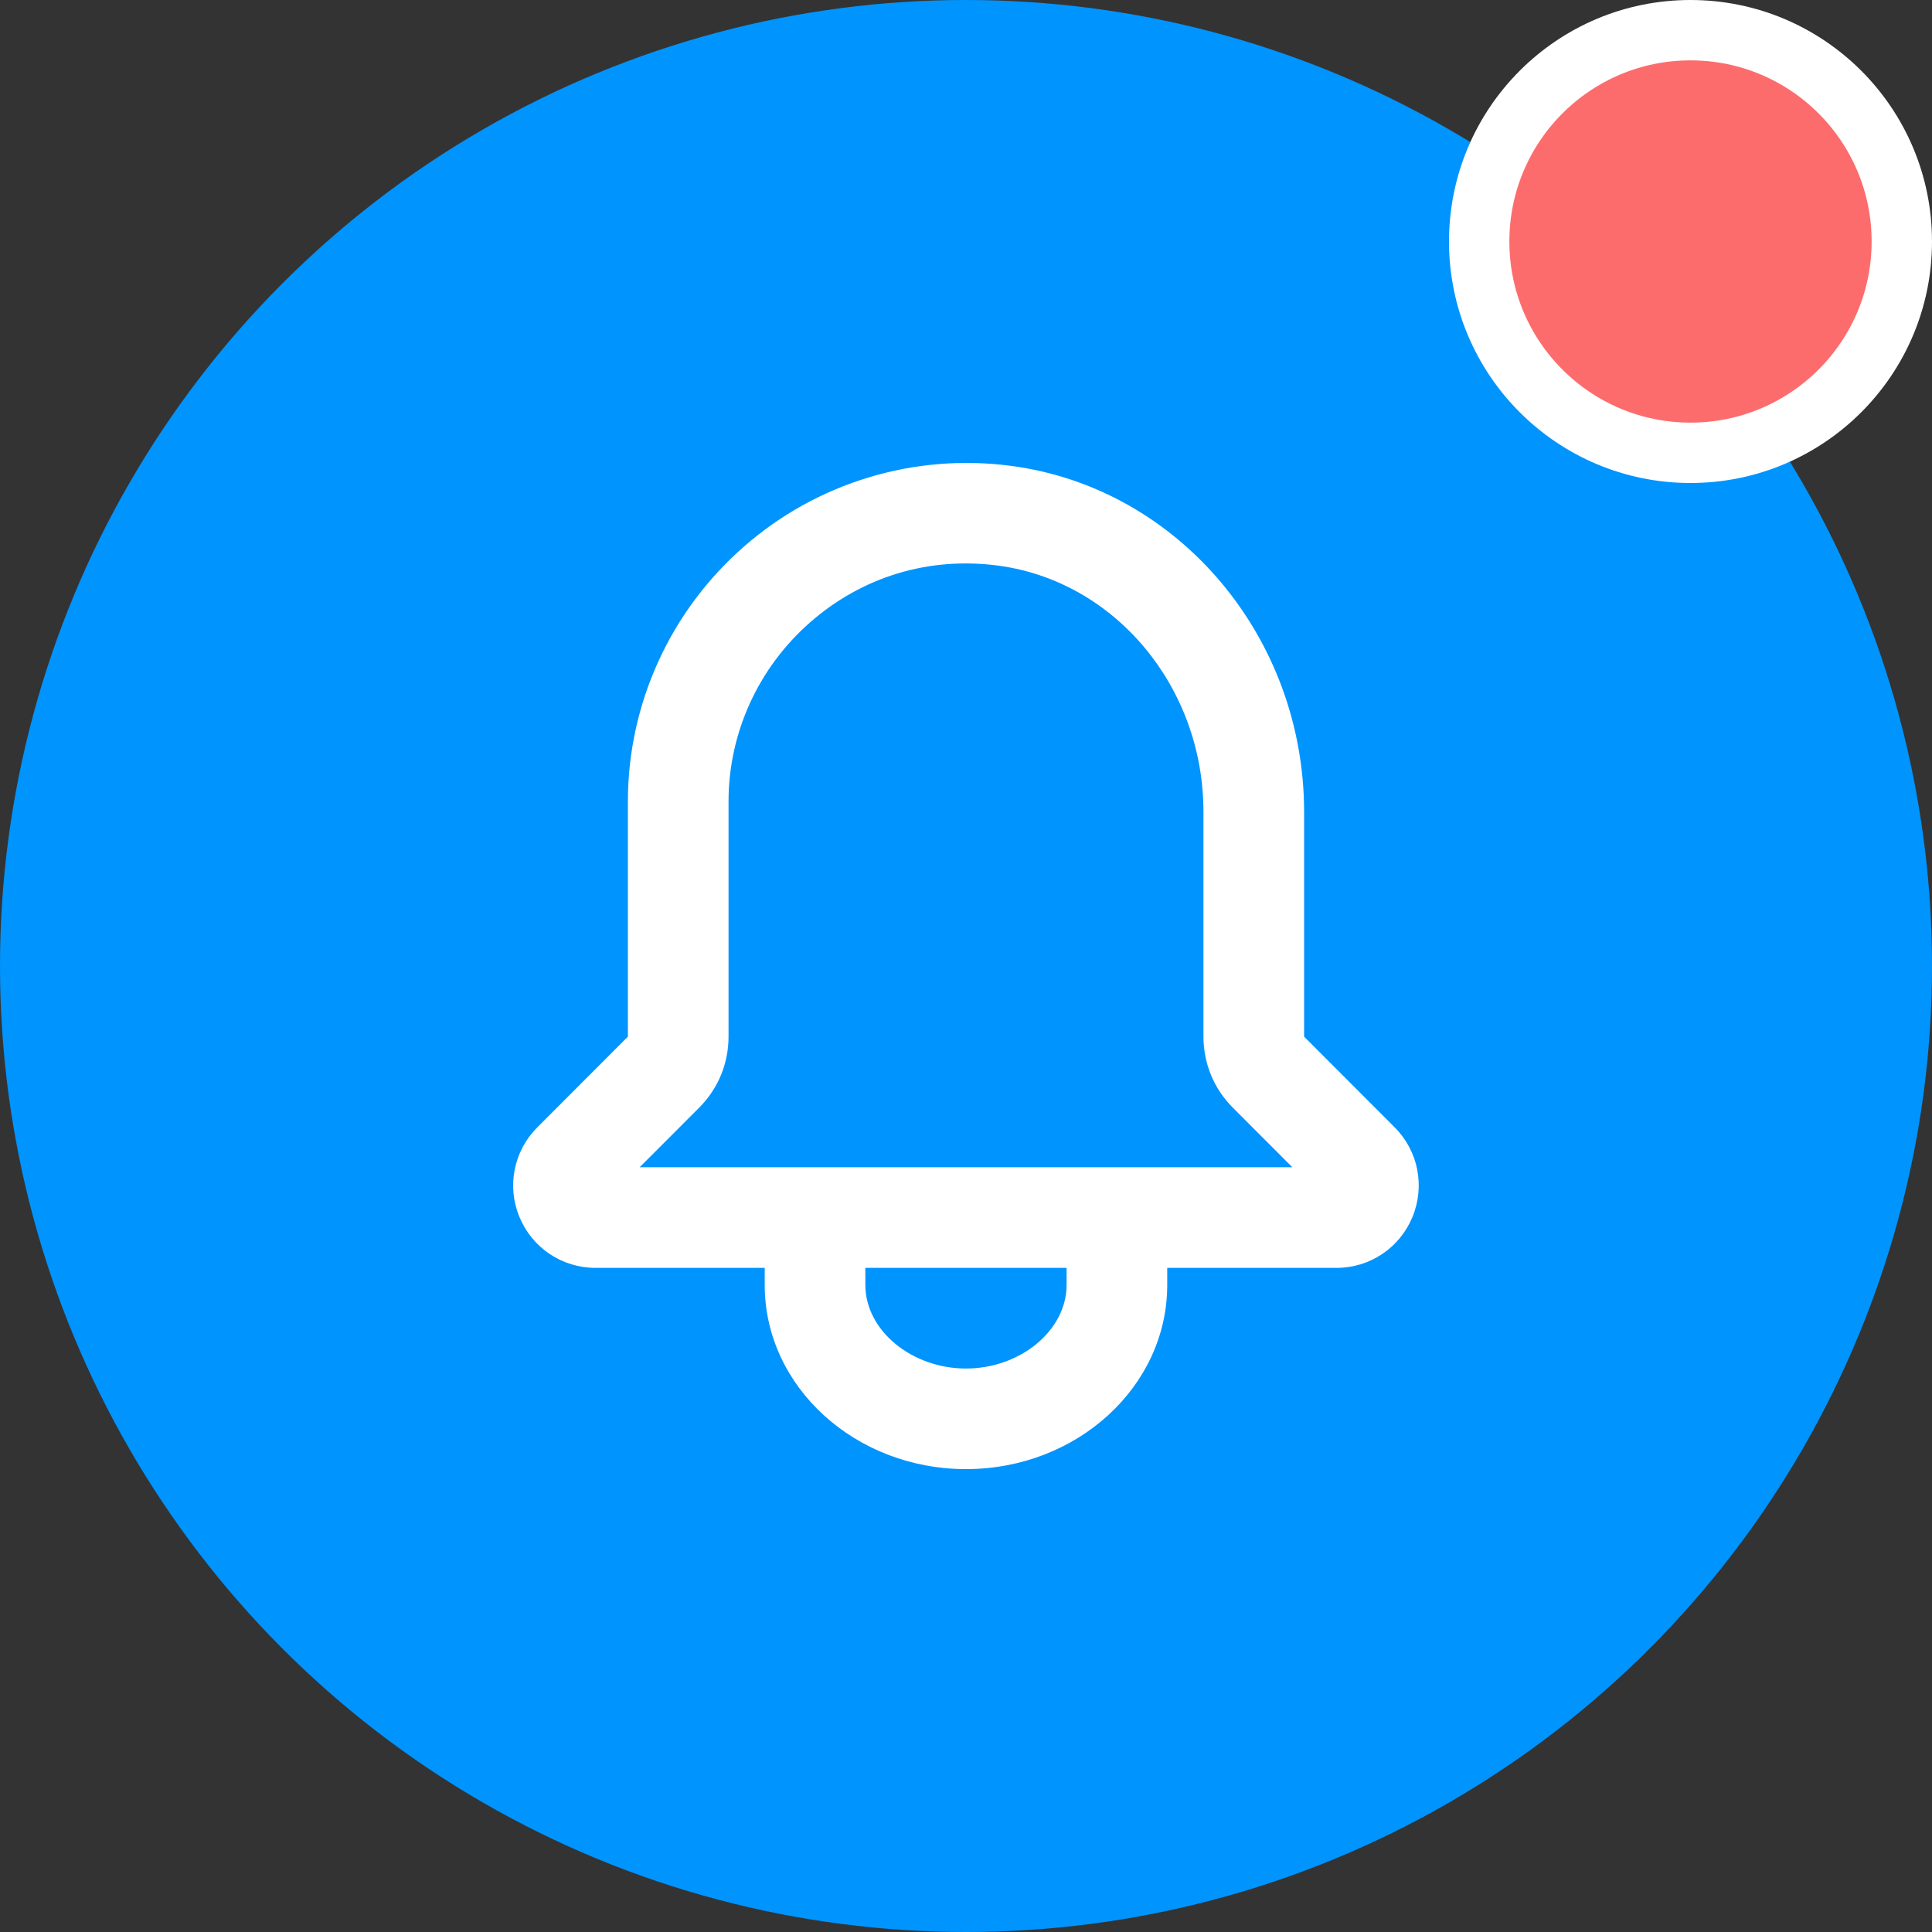 <svg width="32" height="32" viewBox="0 0 32 32" fill="none" xmlns="http://www.w3.org/2000/svg">
<rect x="0" y="0" width="32" height="32" fill="#333333" stroke="none"/>
<circle cx="16" cy="16" r="16" fill="#0094FF"/>
<path fill-rule="evenodd" clip-rule="evenodd" d="M10.595 19.333L11.579 18.348C11.894 18.033 12.067 17.615 12.067 17.17V13.273C12.067 12.142 12.559 11.061 13.417 10.309C14.282 9.551 15.384 9.217 16.531 9.368C18.471 9.626 19.933 11.379 19.933 13.447V17.17C19.933 17.615 20.106 18.033 20.421 18.348L21.405 19.333H10.595ZM17.666 21.284C17.666 22.033 16.903 22.667 16 22.667C15.096 22.667 14.333 22.033 14.333 21.284V21H17.666V21.284ZM23.101 18.673L21.6 17.17V13.447C21.6 10.547 19.515 8.082 16.75 7.717C15.148 7.503 13.531 7.992 12.319 9.056C11.099 10.124 10.4 11.661 10.4 13.273L10.4 17.17L8.899 18.673C8.508 19.065 8.392 19.648 8.604 20.158C8.816 20.67 9.31 21 9.864 21H12.666V21.284C12.666 22.966 14.161 24.333 16 24.333C17.838 24.333 19.333 22.966 19.333 21.284V21H22.136C22.689 21 23.182 20.67 23.394 20.159C23.606 19.648 23.491 19.064 23.101 18.673Z" fill="white"/>
<circle cx="28" cy="4" r="3.5" fill="#FC6C6C" stroke="white"/>
</svg>
